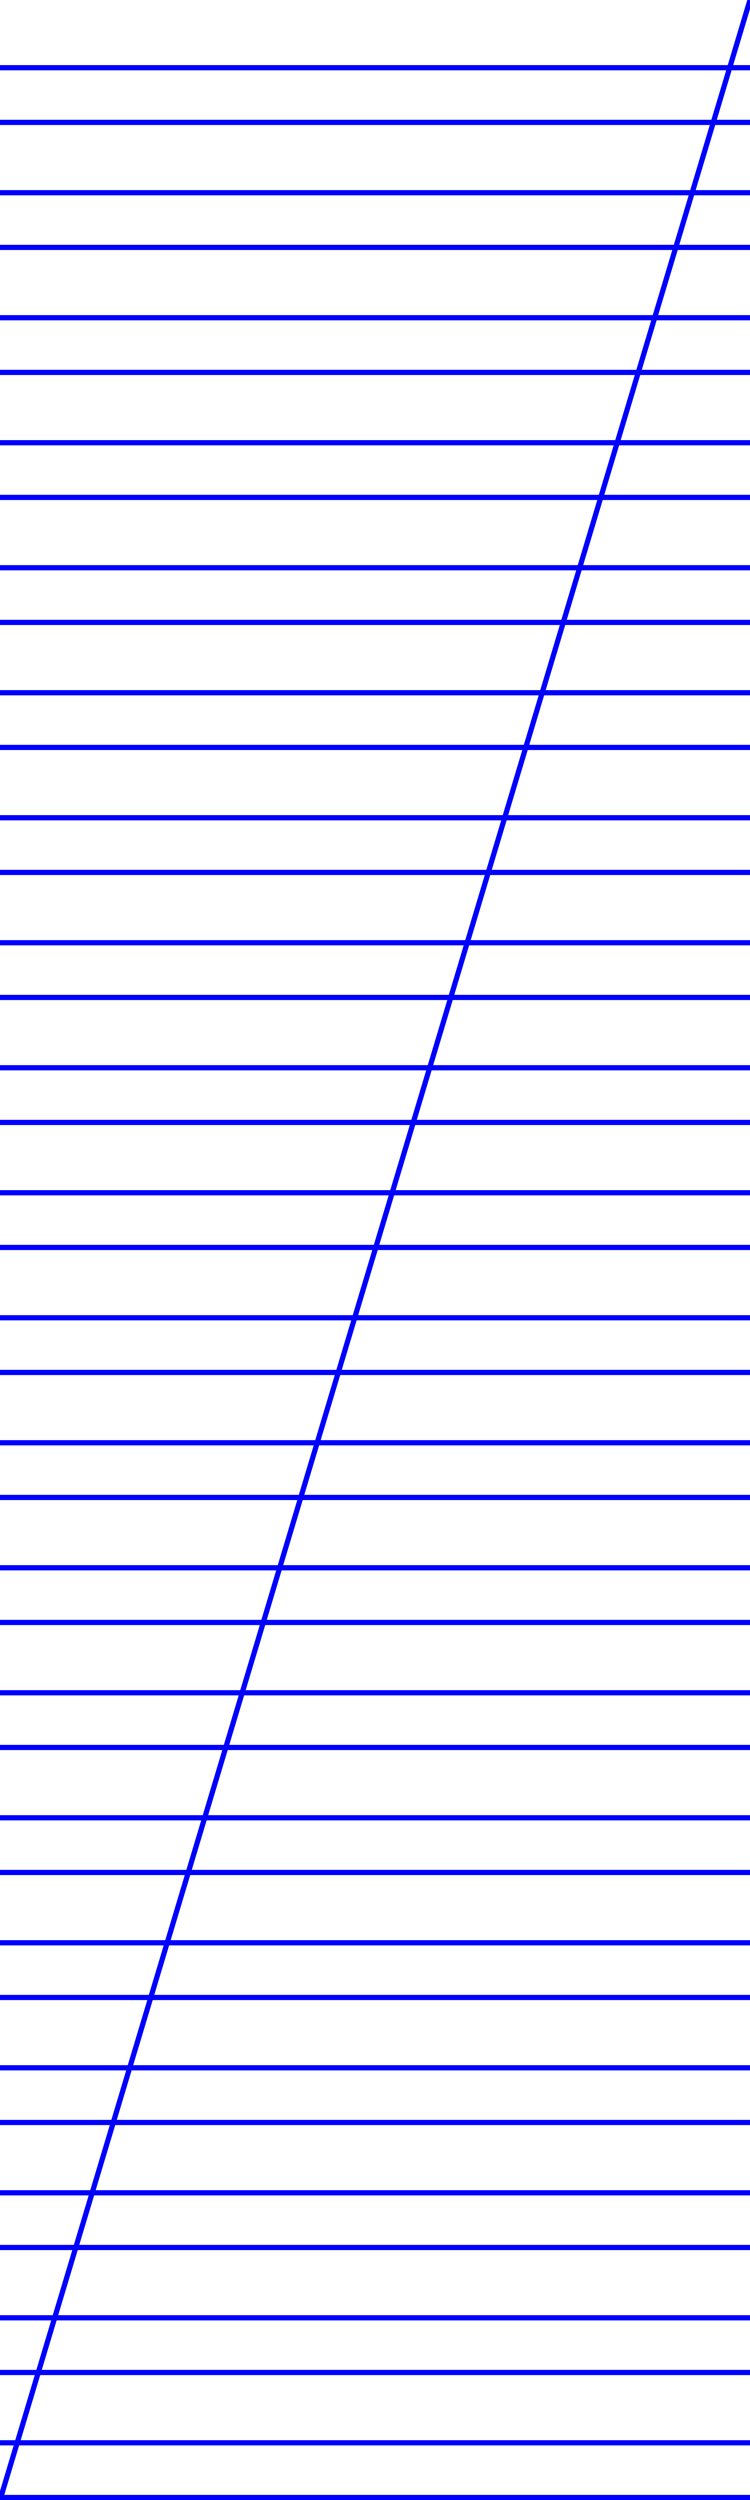 <svg version="1.1" viewBox="0 0 144 480" xmlns="http://www.w3.org/2000/svg" >
	<path d="M0,23.5 144,23.5 M0,47.5 144,47.5 M0,71.5 144,71.5 M0,95.5 144,95.5 M0,119.5 144,119.5 M0,143.5 144,143.5 M0,167.5 144,167.5 M0,191.5 144,191.5 M0,215.5 144,215.5 M0,239.5 144,239.5 M0,263.5 144,263.5 M0,287.5 144,287.5 M0,311.5 144,311.5 M0,335.5 144,335.5 M0,359.5 144,359.5 M0,383.5 144,383.5 M0,407.5 144,407.5 M0,431.5 144,431.5 M0,455.5 144,455.5 M0,479.5 144,479.5" stroke="#0000ff15" fill="none" /><path d="M0,13 144,13 M0,37 144,37 M0,61 144,61 M0,85 144,85 M0,109 144,109 M0,133 144,133 M0,157 144,157 M0,181 144,181 M0,205 144,205 M0,229 144,229 M0,253 144,253 M0,277 144,277 M0,301 144,301 M0,325 144,325 M 0,349 144,349 M0,373 144,373 M0,397 144,397 M0,421 144,421 M0,445 144,445 M0,469 144,469 M0,480 144,0" stroke="#0000ff11" fill="none" />
</svg>
